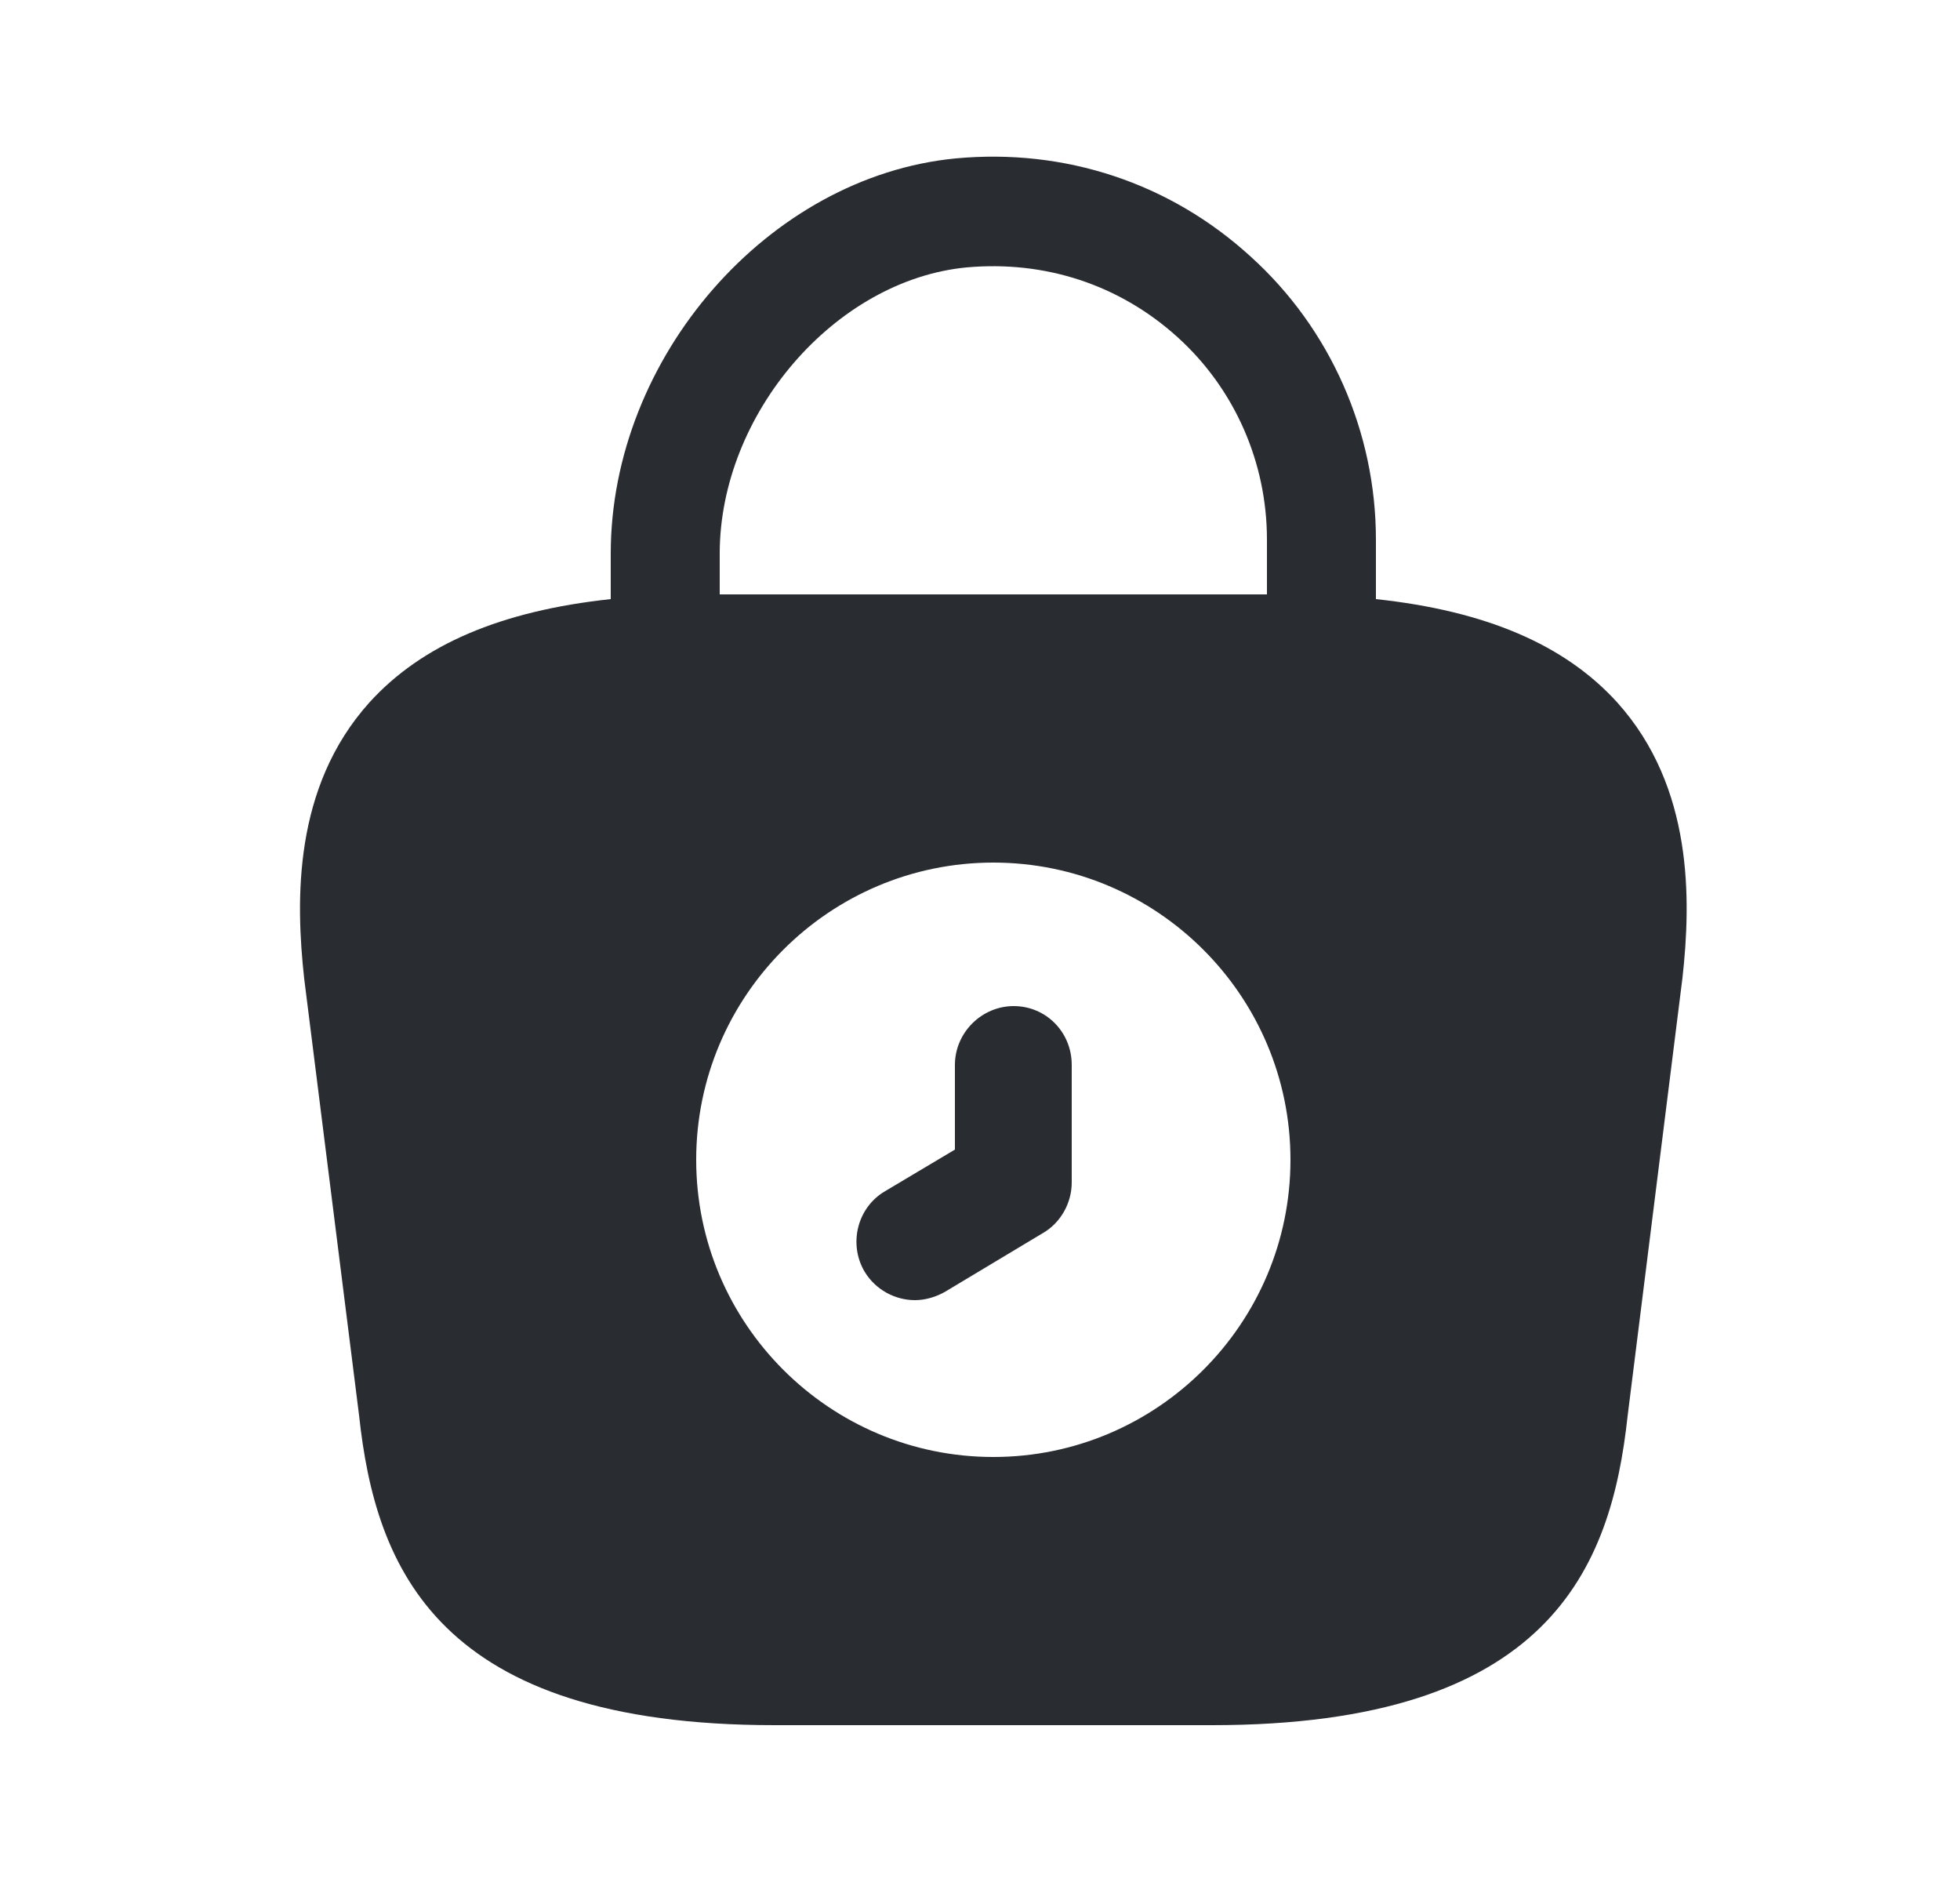 <svg width="25" height="24" viewBox="0 0 25 24" fill="none" xmlns="http://www.w3.org/2000/svg">
<path d="M20.63 8.96C19.96 8.22 18.95 7.79 17.55 7.64V6.88C17.55 5.51 16.97 4.19 15.95 3.27C14.92 2.33 13.58 1.89 12.19 2.02C9.8 2.25 7.79 4.56 7.79 7.06V7.64C6.39 7.79 5.38 8.22 4.71 8.96C3.74 10.04 3.77 11.48 3.88 12.48L4.58 18.05C4.79 20 5.58 22 9.88 22H15.46C19.76 22 20.55 20 20.76 18.06L21.46 12.47C21.57 11.48 21.6 10.04 20.63 8.96ZM12.33 3.41C13.33 3.32 14.28 3.63 15.02 4.3C15.75 4.96 16.16 5.9 16.16 6.88V7.58H9.18V7.06C9.18 5.28 10.65 3.57 12.33 3.41ZM12.67 18.58C10.58 18.58 8.88 16.88 8.88 14.79C8.88 12.7 10.58 11 12.67 11C14.76 11 16.46 12.7 16.46 14.79C16.46 16.88 14.76 18.58 12.67 18.58Z" fill="#292D32"/>
<path d="M11.67 16.58C11.42 16.58 11.17 16.45 11.03 16.22C10.82 15.87 10.93 15.4 11.29 15.19L12.18 14.66V13.58C12.18 13.17 12.52 12.83 12.93 12.83C13.34 12.83 13.67 13.16 13.67 13.58V15.08C13.67 15.34 13.53 15.59 13.31 15.72L12.06 16.47C11.94 16.54 11.8 16.58 11.67 16.58Z" fill="#292D32"/>
</svg>
